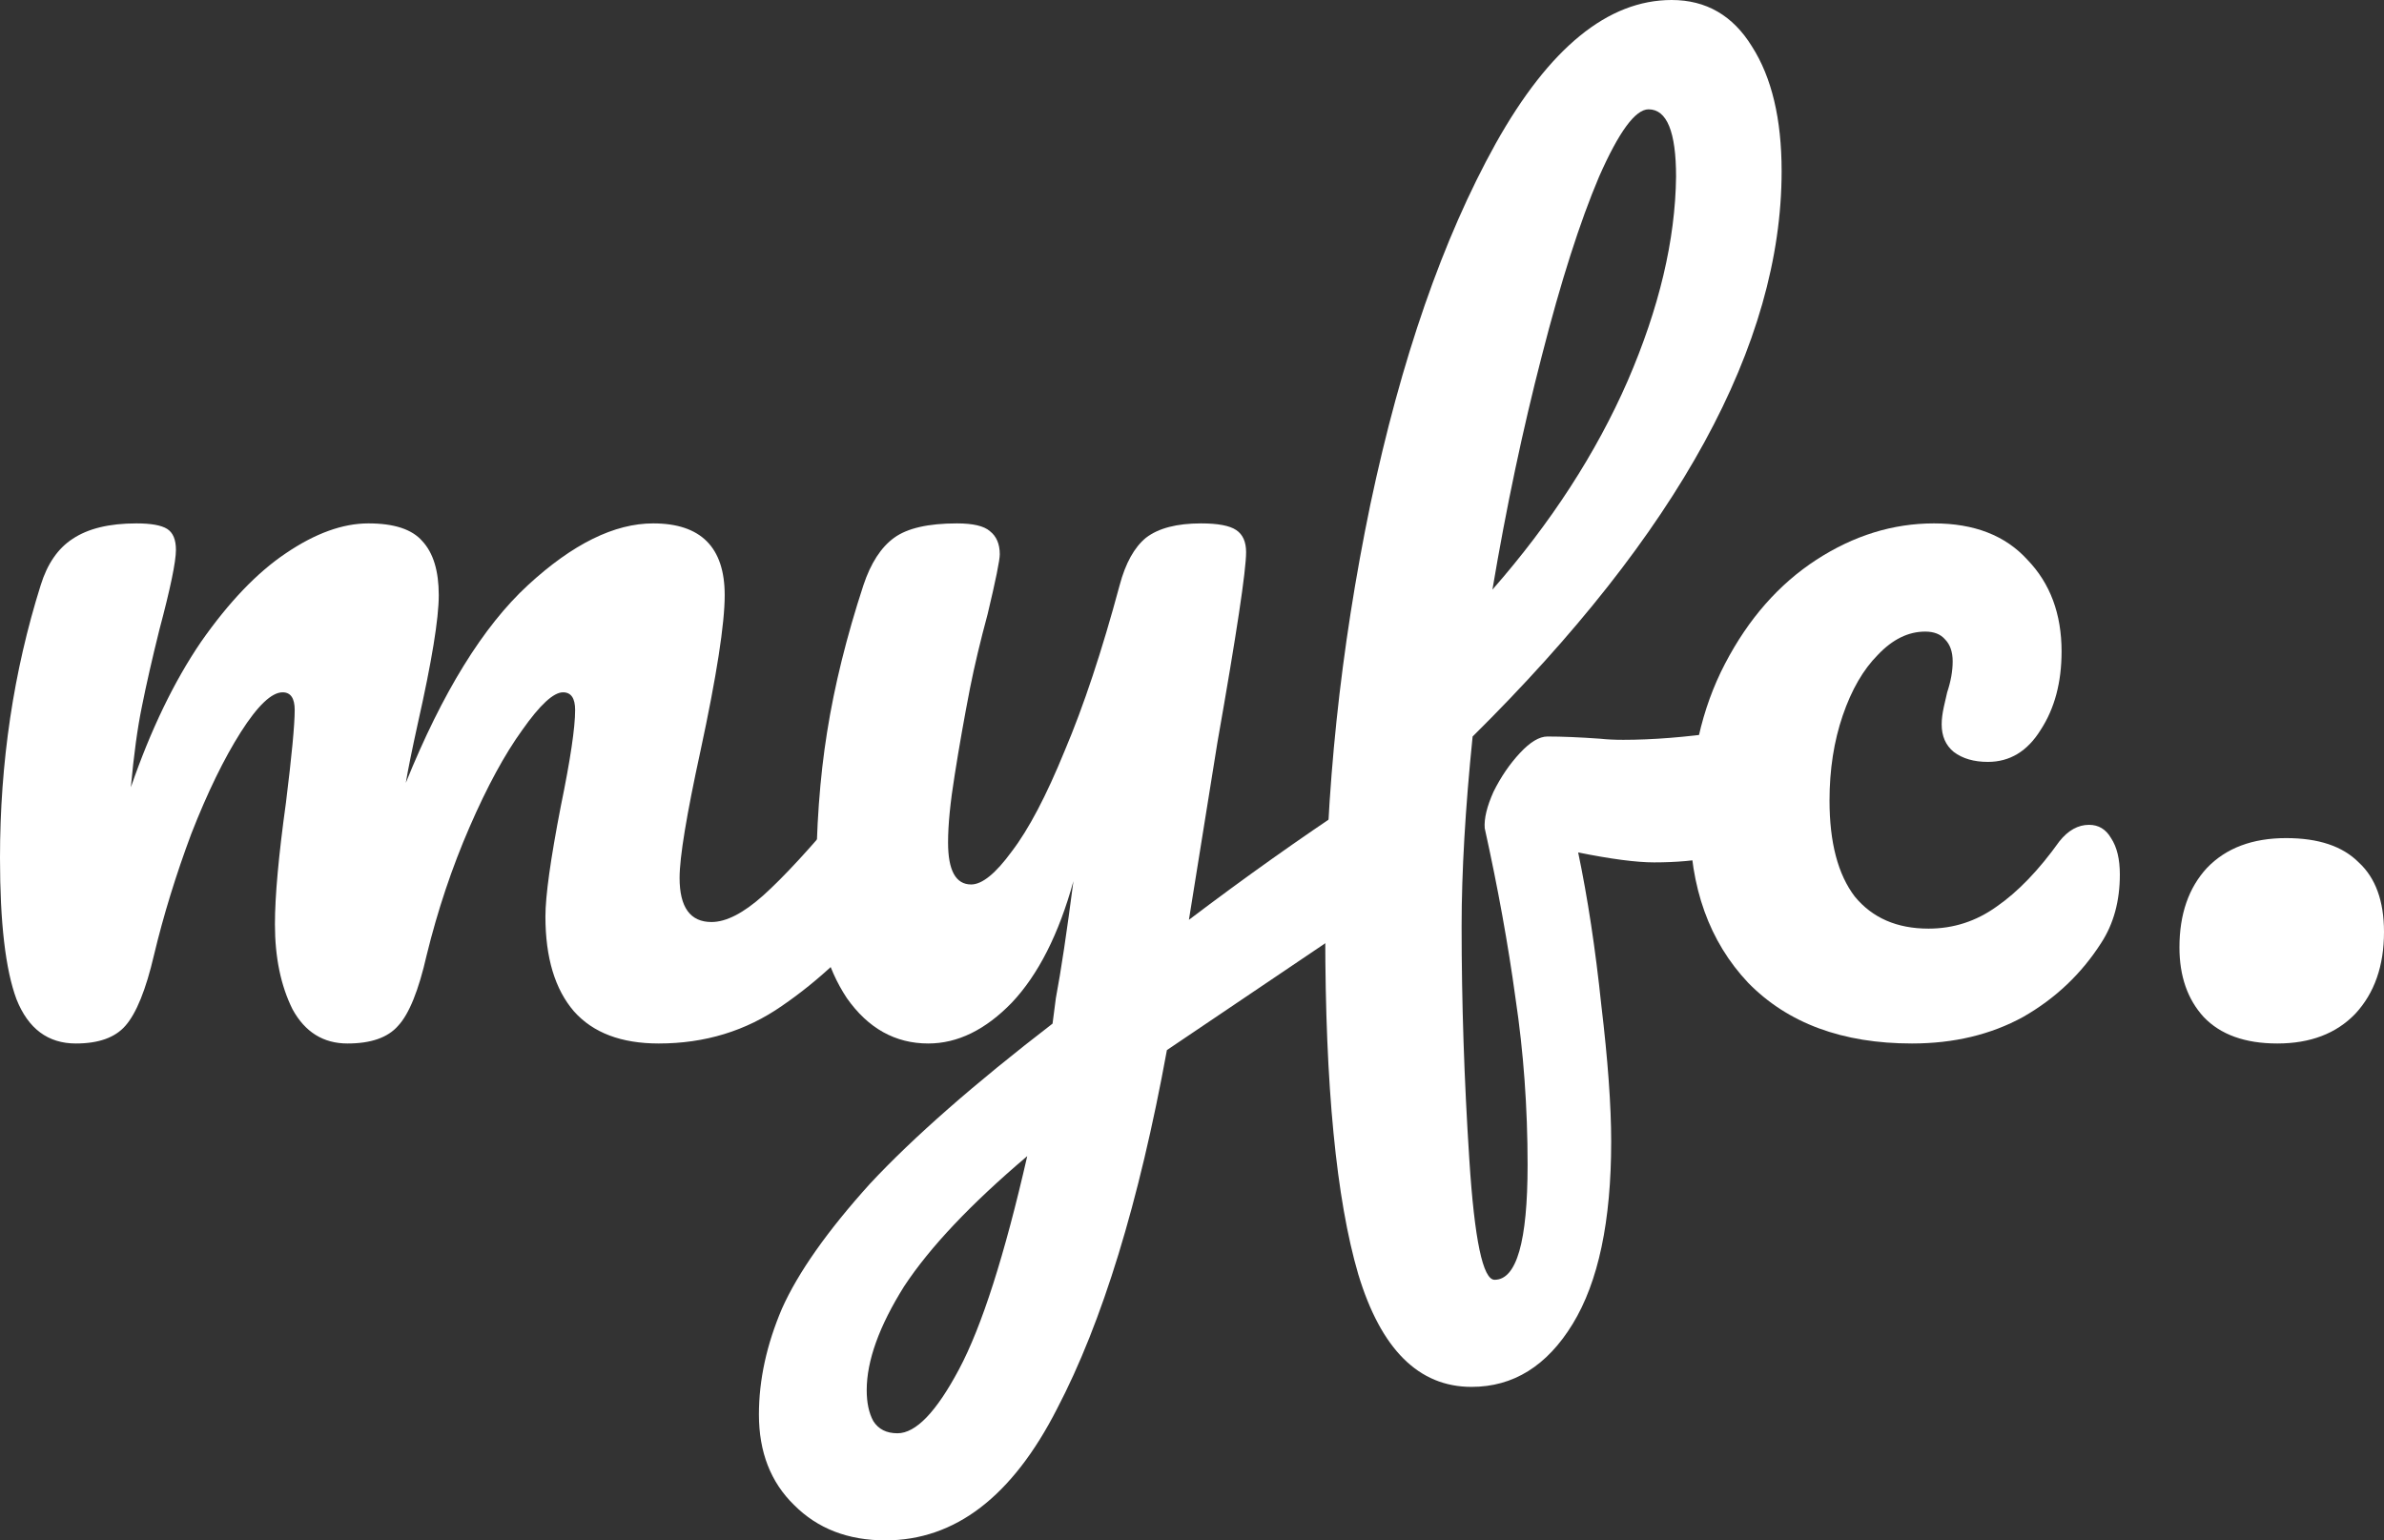 <svg width="65" height="42" viewBox="0 0 65 42" fill="none" xmlns="http://www.w3.org/2000/svg">
    <rect x="0" y="0" width="65" height="42" fill="#333333" stroke="none"/>
    <path d="M2.069 28.452C1.309 28.452 0.77 28.05 0.45 27.247C0.15 26.444 0 25.16 0 23.393C0 20.784 0.37 18.305 1.109 15.957C1.289 15.375 1.579 14.953 1.979 14.693C2.399 14.412 2.978 14.271 3.718 14.271C4.118 14.271 4.397 14.321 4.557 14.421C4.717 14.522 4.797 14.713 4.797 14.993C4.797 15.315 4.647 16.037 4.348 17.161C4.148 17.964 3.988 18.667 3.868 19.269C3.748 19.851 3.648 20.584 3.568 21.467C4.108 19.901 4.747 18.576 5.487 17.492C6.246 16.409 7.016 15.606 7.796 15.084C8.595 14.542 9.345 14.271 10.044 14.271C10.744 14.271 11.234 14.431 11.513 14.753C11.813 15.074 11.963 15.566 11.963 16.228C11.963 16.87 11.773 18.034 11.393 19.72C11.234 20.443 11.124 20.985 11.064 21.346C12.063 18.877 13.172 17.081 14.392 15.957C15.611 14.833 16.75 14.271 17.81 14.271C19.109 14.271 19.759 14.923 19.759 16.228C19.759 17.011 19.539 18.426 19.099 20.473C18.719 22.219 18.529 23.373 18.529 23.936C18.529 24.738 18.819 25.14 19.399 25.14C19.799 25.14 20.268 24.899 20.808 24.417C21.368 23.915 22.107 23.113 23.027 22.009C23.267 21.728 23.537 21.587 23.836 21.587C24.096 21.587 24.296 21.707 24.436 21.948C24.596 22.189 24.676 22.52 24.676 22.942C24.676 23.745 24.486 24.367 24.106 24.809C23.247 25.872 22.317 26.745 21.318 27.428C20.338 28.11 19.219 28.452 17.96 28.452C16.94 28.452 16.171 28.161 15.651 27.578C15.131 26.976 14.871 26.113 14.871 24.989C14.871 24.427 15.011 23.424 15.291 21.979C15.551 20.714 15.681 19.841 15.681 19.359C15.681 19.038 15.571 18.877 15.351 18.877C15.091 18.877 14.722 19.219 14.242 19.901C13.762 20.563 13.282 21.447 12.803 22.55C12.323 23.654 11.933 24.819 11.633 26.043C11.414 27.006 11.154 27.649 10.854 27.97C10.574 28.291 10.114 28.452 9.475 28.452C8.815 28.452 8.315 28.14 7.975 27.518C7.656 26.876 7.496 26.103 7.496 25.2C7.496 24.437 7.596 23.333 7.796 21.888C7.955 20.604 8.035 19.761 8.035 19.359C8.035 19.038 7.925 18.877 7.706 18.877C7.406 18.877 7.026 19.239 6.566 19.961C6.107 20.684 5.657 21.607 5.217 22.731C4.797 23.855 4.457 24.959 4.198 26.043C3.978 26.986 3.718 27.629 3.418 27.97C3.138 28.291 2.688 28.452 2.069 28.452Z" fill="white"/>
    <path d="M37.603 21.647C37.863 21.647 38.062 21.778 38.202 22.039C38.362 22.28 38.442 22.591 38.442 22.972C38.442 23.434 38.372 23.795 38.232 24.056C38.092 24.317 37.873 24.548 37.573 24.748L31.816 28.632C31.056 32.787 30.057 36.049 28.818 38.417C27.598 40.806 26.039 42 24.14 42C23.121 42 22.291 41.679 21.652 41.037C21.012 40.414 20.692 39.591 20.692 38.568C20.692 37.624 20.902 36.661 21.322 35.677C21.762 34.694 22.561 33.56 23.721 32.275C24.9 31.011 26.559 29.556 28.698 27.91L28.788 27.217C28.928 26.475 29.088 25.411 29.267 24.026C28.868 25.471 28.308 26.575 27.588 27.338C26.869 28.08 26.109 28.452 25.31 28.452C24.41 28.452 23.671 28.04 23.091 27.217C22.531 26.374 22.252 25.331 22.252 24.086C22.252 22.581 22.351 21.206 22.551 19.961C22.751 18.697 23.081 17.362 23.541 15.957C23.741 15.355 24.02 14.923 24.38 14.662C24.74 14.401 25.31 14.271 26.089 14.271C26.529 14.271 26.829 14.341 26.989 14.482C27.169 14.622 27.259 14.833 27.259 15.114C27.259 15.275 27.149 15.816 26.929 16.74C26.729 17.482 26.569 18.155 26.449 18.757C26.289 19.58 26.149 20.373 26.029 21.136C25.909 21.878 25.849 22.49 25.849 22.972C25.849 23.735 26.059 24.116 26.479 24.116C26.779 24.116 27.149 23.815 27.588 23.213C28.048 22.611 28.528 21.698 29.028 20.473C29.547 19.249 30.047 17.743 30.527 15.957C30.687 15.355 30.927 14.923 31.246 14.662C31.586 14.401 32.086 14.271 32.745 14.271C33.205 14.271 33.525 14.331 33.705 14.452C33.885 14.572 33.975 14.773 33.975 15.054C33.975 15.556 33.715 17.282 33.195 20.232L32.416 25.08C33.955 23.915 35.454 22.852 36.913 21.888C37.173 21.728 37.403 21.647 37.603 21.647ZM24.47 39.08C24.97 39.08 25.53 38.498 26.149 37.333C26.769 36.169 27.389 34.232 28.008 31.523C26.469 32.827 25.35 34.011 24.65 35.075C23.971 36.159 23.631 37.102 23.631 37.905C23.631 38.247 23.691 38.528 23.811 38.748C23.951 38.969 24.17 39.08 24.47 39.08Z" fill="white"/>
    <path d="M47.976 19.871C48.536 19.871 48.816 20.293 48.816 21.136C48.816 22.721 47.577 23.514 45.098 23.514C44.618 23.514 43.929 23.424 43.029 23.243C43.289 24.488 43.499 25.872 43.659 27.398C43.839 28.903 43.929 30.148 43.929 31.131C43.929 33.299 43.579 34.955 42.879 36.099C42.18 37.243 41.26 37.815 40.121 37.815C38.682 37.815 37.652 36.791 37.033 34.744C36.433 32.697 36.133 29.606 36.133 25.471C36.133 21.617 36.543 17.713 37.362 13.759C38.202 9.785 39.341 6.503 40.78 3.914C42.24 1.305 43.839 0 45.578 0C46.517 0 47.247 0.422 47.766 1.265C48.306 2.108 48.576 3.242 48.576 4.667C48.576 9.384 45.768 14.522 40.151 20.082C39.951 22.049 39.851 23.775 39.851 25.26C39.851 27.328 39.921 29.445 40.061 31.613C40.201 33.801 40.431 34.895 40.75 34.895C41.35 34.895 41.65 33.851 41.65 31.763C41.65 30.198 41.54 28.682 41.32 27.217C41.12 25.752 40.84 24.206 40.481 22.581C40.461 22.32 40.541 21.988 40.721 21.587C40.92 21.186 41.16 20.834 41.44 20.533C41.72 20.232 41.97 20.082 42.19 20.082C42.589 20.082 43.069 20.102 43.629 20.142C43.809 20.162 44.019 20.172 44.258 20.172C45.058 20.172 45.947 20.102 46.927 19.961C47.087 19.941 47.257 19.921 47.437 19.901C47.617 19.881 47.796 19.871 47.976 19.871ZM44.948 2.981C44.588 2.981 44.139 3.593 43.599 4.817C43.079 6.042 42.559 7.667 42.04 9.695C41.52 11.702 41.07 13.829 40.691 16.077C42.29 14.251 43.519 12.354 44.378 10.387C45.238 8.4 45.678 6.543 45.698 4.817C45.698 3.593 45.448 2.981 44.948 2.981Z" fill="white"/>
    <path d="M52.131 28.452C50.232 28.452 48.743 27.9 47.663 26.796C46.604 25.672 46.074 24.196 46.074 22.37C46.074 20.744 46.394 19.319 47.034 18.095C47.673 16.87 48.503 15.927 49.522 15.264C50.542 14.602 51.611 14.271 52.73 14.271C53.83 14.271 54.679 14.602 55.279 15.264C55.899 15.907 56.209 16.74 56.209 17.763C56.209 18.607 56.019 19.319 55.639 19.901C55.279 20.483 54.799 20.774 54.2 20.774C53.82 20.774 53.51 20.684 53.27 20.503C53.05 20.323 52.94 20.072 52.94 19.75C52.94 19.61 52.96 19.45 53 19.269C53.04 19.088 53.07 18.958 53.09 18.877C53.19 18.576 53.24 18.295 53.24 18.034C53.24 17.773 53.17 17.573 53.03 17.432C52.91 17.292 52.73 17.221 52.491 17.221C52.031 17.221 51.601 17.432 51.201 17.854C50.802 18.255 50.482 18.807 50.242 19.51C50.002 20.212 49.882 20.985 49.882 21.828C49.882 22.972 50.112 23.845 50.572 24.447C51.051 25.029 51.721 25.32 52.581 25.32C53.26 25.32 53.88 25.12 54.44 24.718C55.019 24.317 55.589 23.725 56.148 22.942C56.388 22.641 56.658 22.49 56.958 22.49C57.218 22.49 57.418 22.611 57.558 22.852C57.718 23.093 57.798 23.424 57.798 23.845C57.798 24.568 57.628 25.19 57.288 25.712C56.748 26.555 56.039 27.227 55.159 27.729C54.28 28.211 53.27 28.452 52.131 28.452Z" fill="white"/>
    <path d="M62.092 28.452C61.212 28.452 60.542 28.211 60.083 27.729C59.643 27.247 59.423 26.615 59.423 25.832C59.423 24.929 59.673 24.206 60.173 23.665C60.693 23.123 61.412 22.852 62.331 22.852C63.211 22.852 63.871 23.072 64.31 23.514C64.77 23.936 65 24.568 65 25.411C65 26.334 64.74 27.077 64.22 27.639C63.701 28.181 62.991 28.452 62.092 28.452Z" fill="white"/>
</svg>